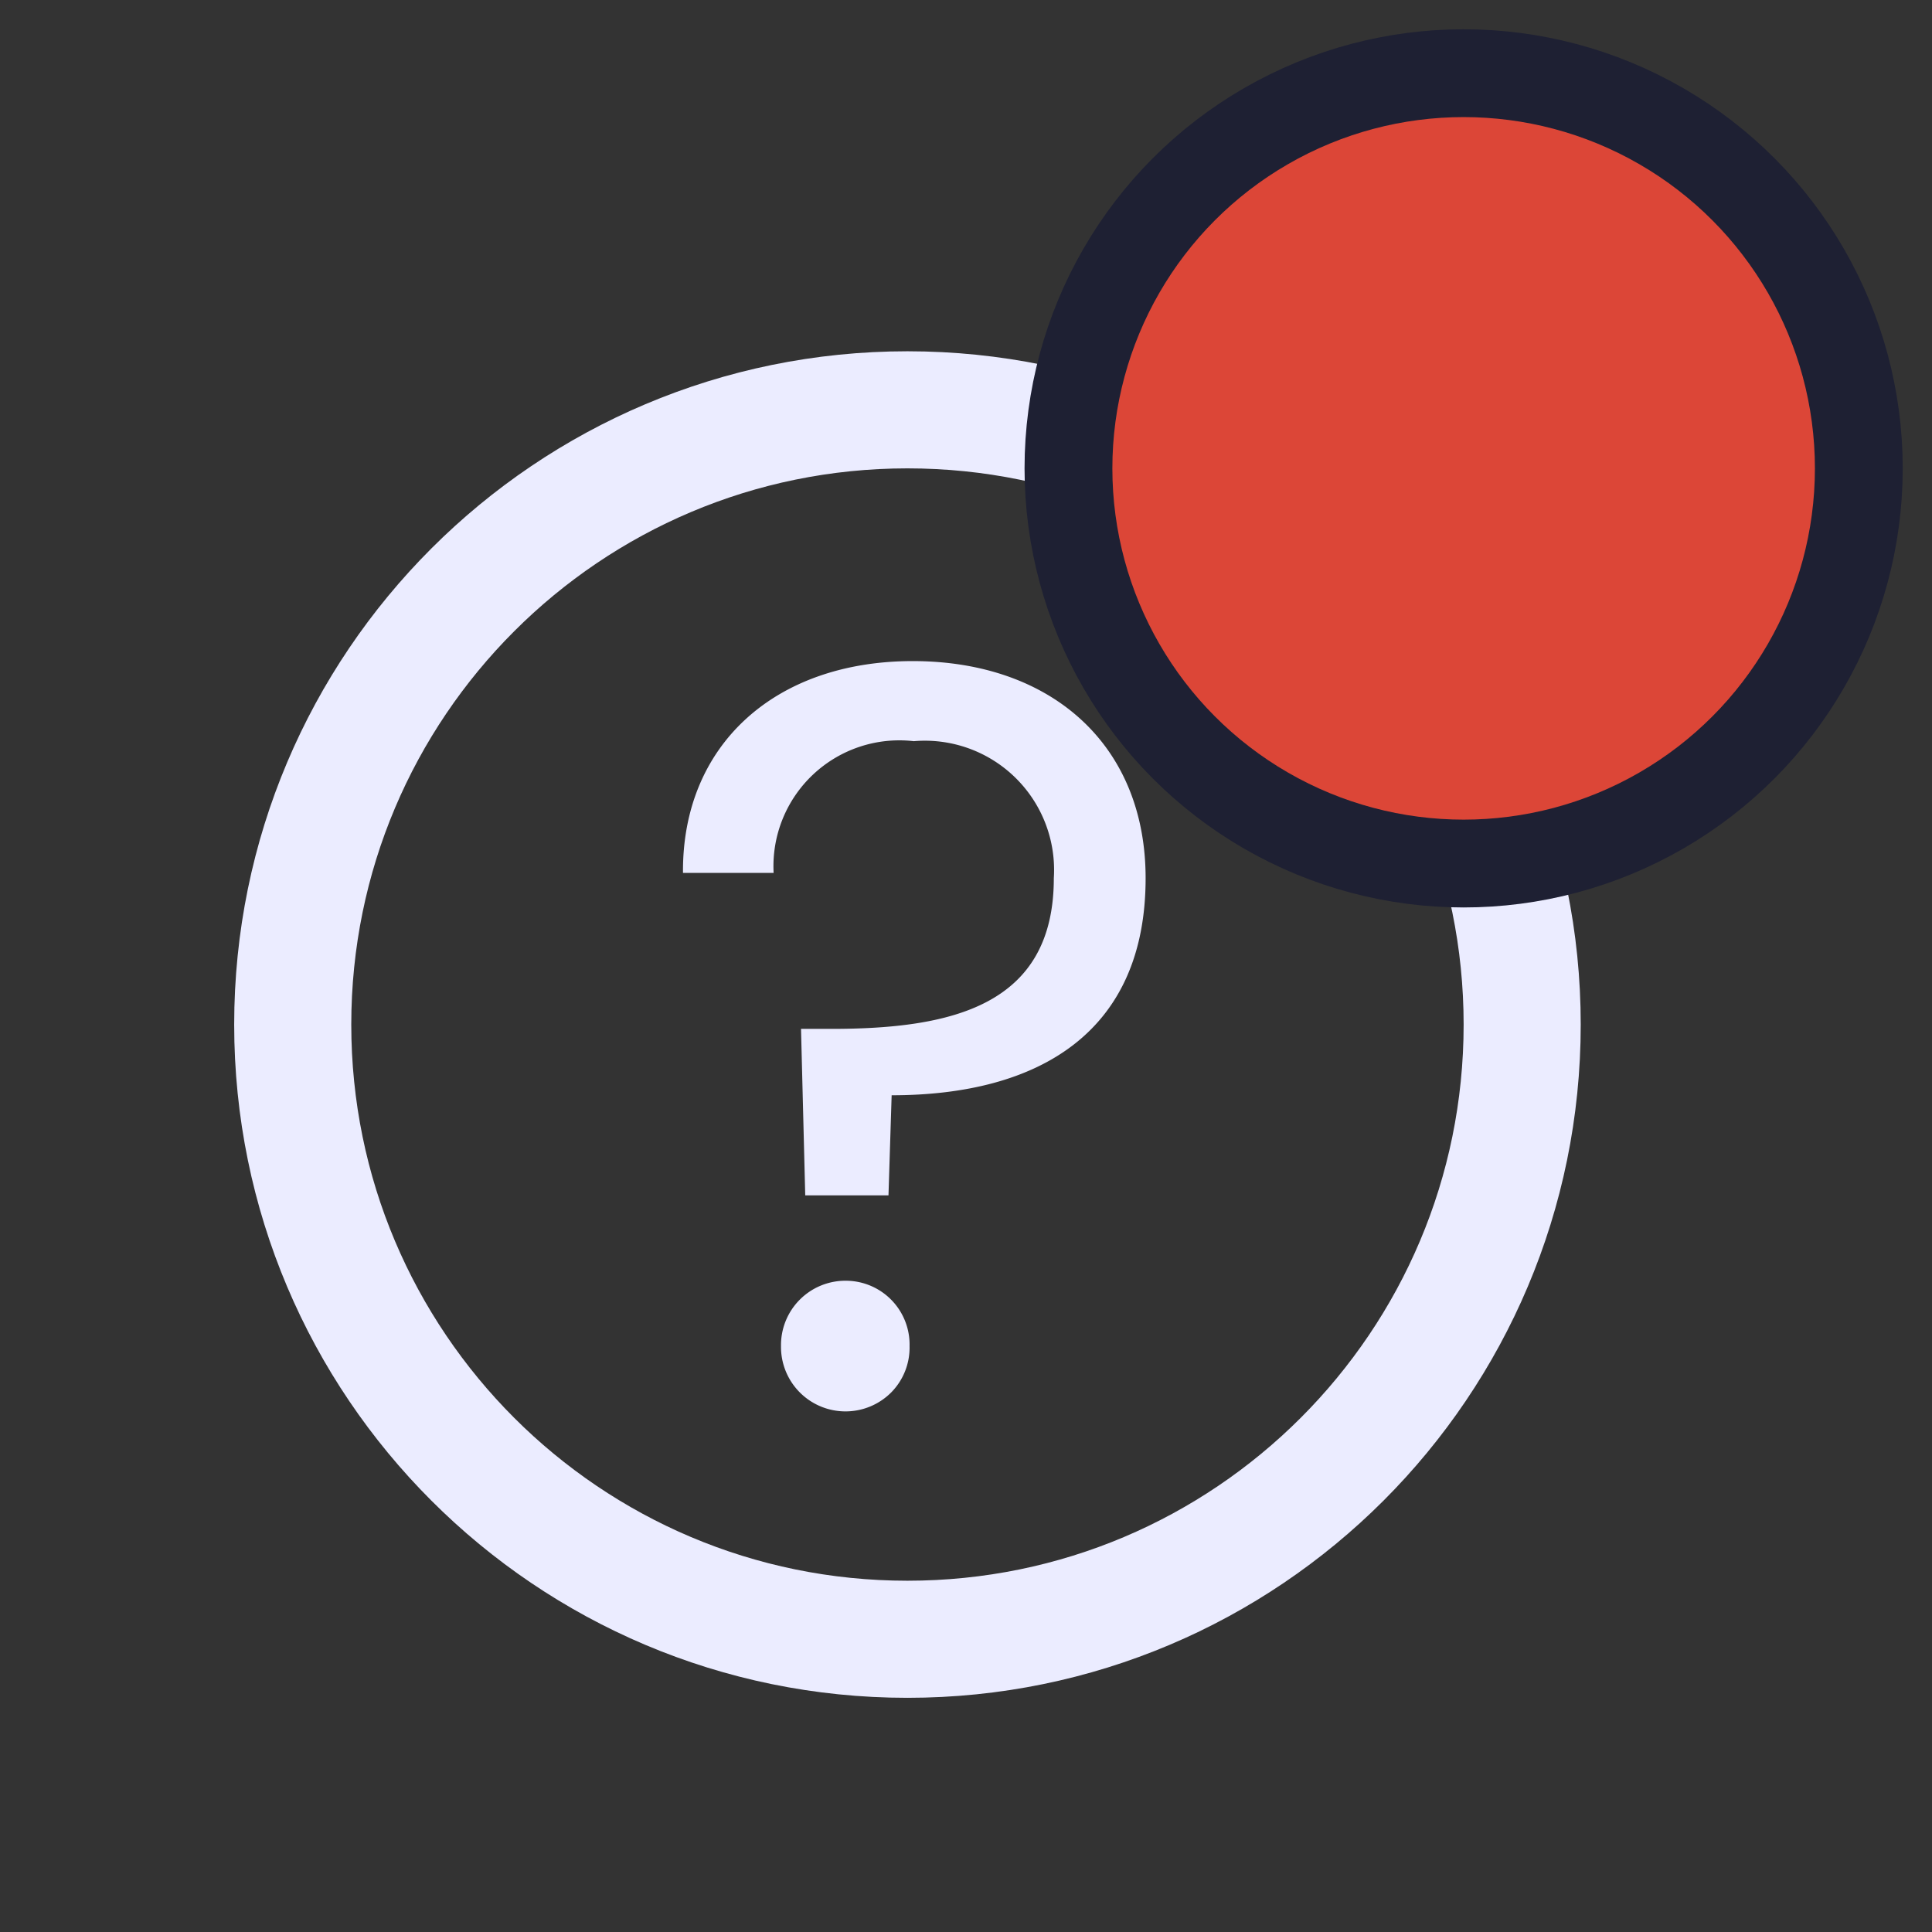 <svg fill="none" xmlns="http://www.w3.org/2000/svg" viewBox="0 0 33 33">
  <rect x="0" y="0" width="33" height="33" fill="#333333" stroke="none"/>
  <path d="M26 17.5C26 11.701 21.299 7 15.5 7S5 11.701 5 17.5 9.701 28 15.5 28 26 23.299 26 17.5Z"
    stroke="#EBECFF" stroke-width="2" />
  <path
    d="M11.666 14.91h1.548a2.15 2.15 0 0 1 2.394-2.25A2.207 2.207 0 0 1 18 15c0 2.178-1.744 2.574-3.8 2.574h-.518l.072 2.844h1.422l.054-1.71c2.52 0 4.338-1.08 4.338-3.708 0-2.286-1.62-3.708-3.978-3.708s-3.942 1.44-3.924 3.618Zm3.87 8.082a1.09 1.09 0 0 0-1.08-1.116 1.1 1.1 0 0 0-1.116 1.116 1.102 1.102 0 0 0 1.89.784 1.09 1.09 0 0 0 .306-.784Z"
    fill="#EBECFF" />
  <circle cx="25" cy="8" r="6.75" fill="#DC4637" stroke="#1E2033" stroke-width="1.5" />
</svg>
